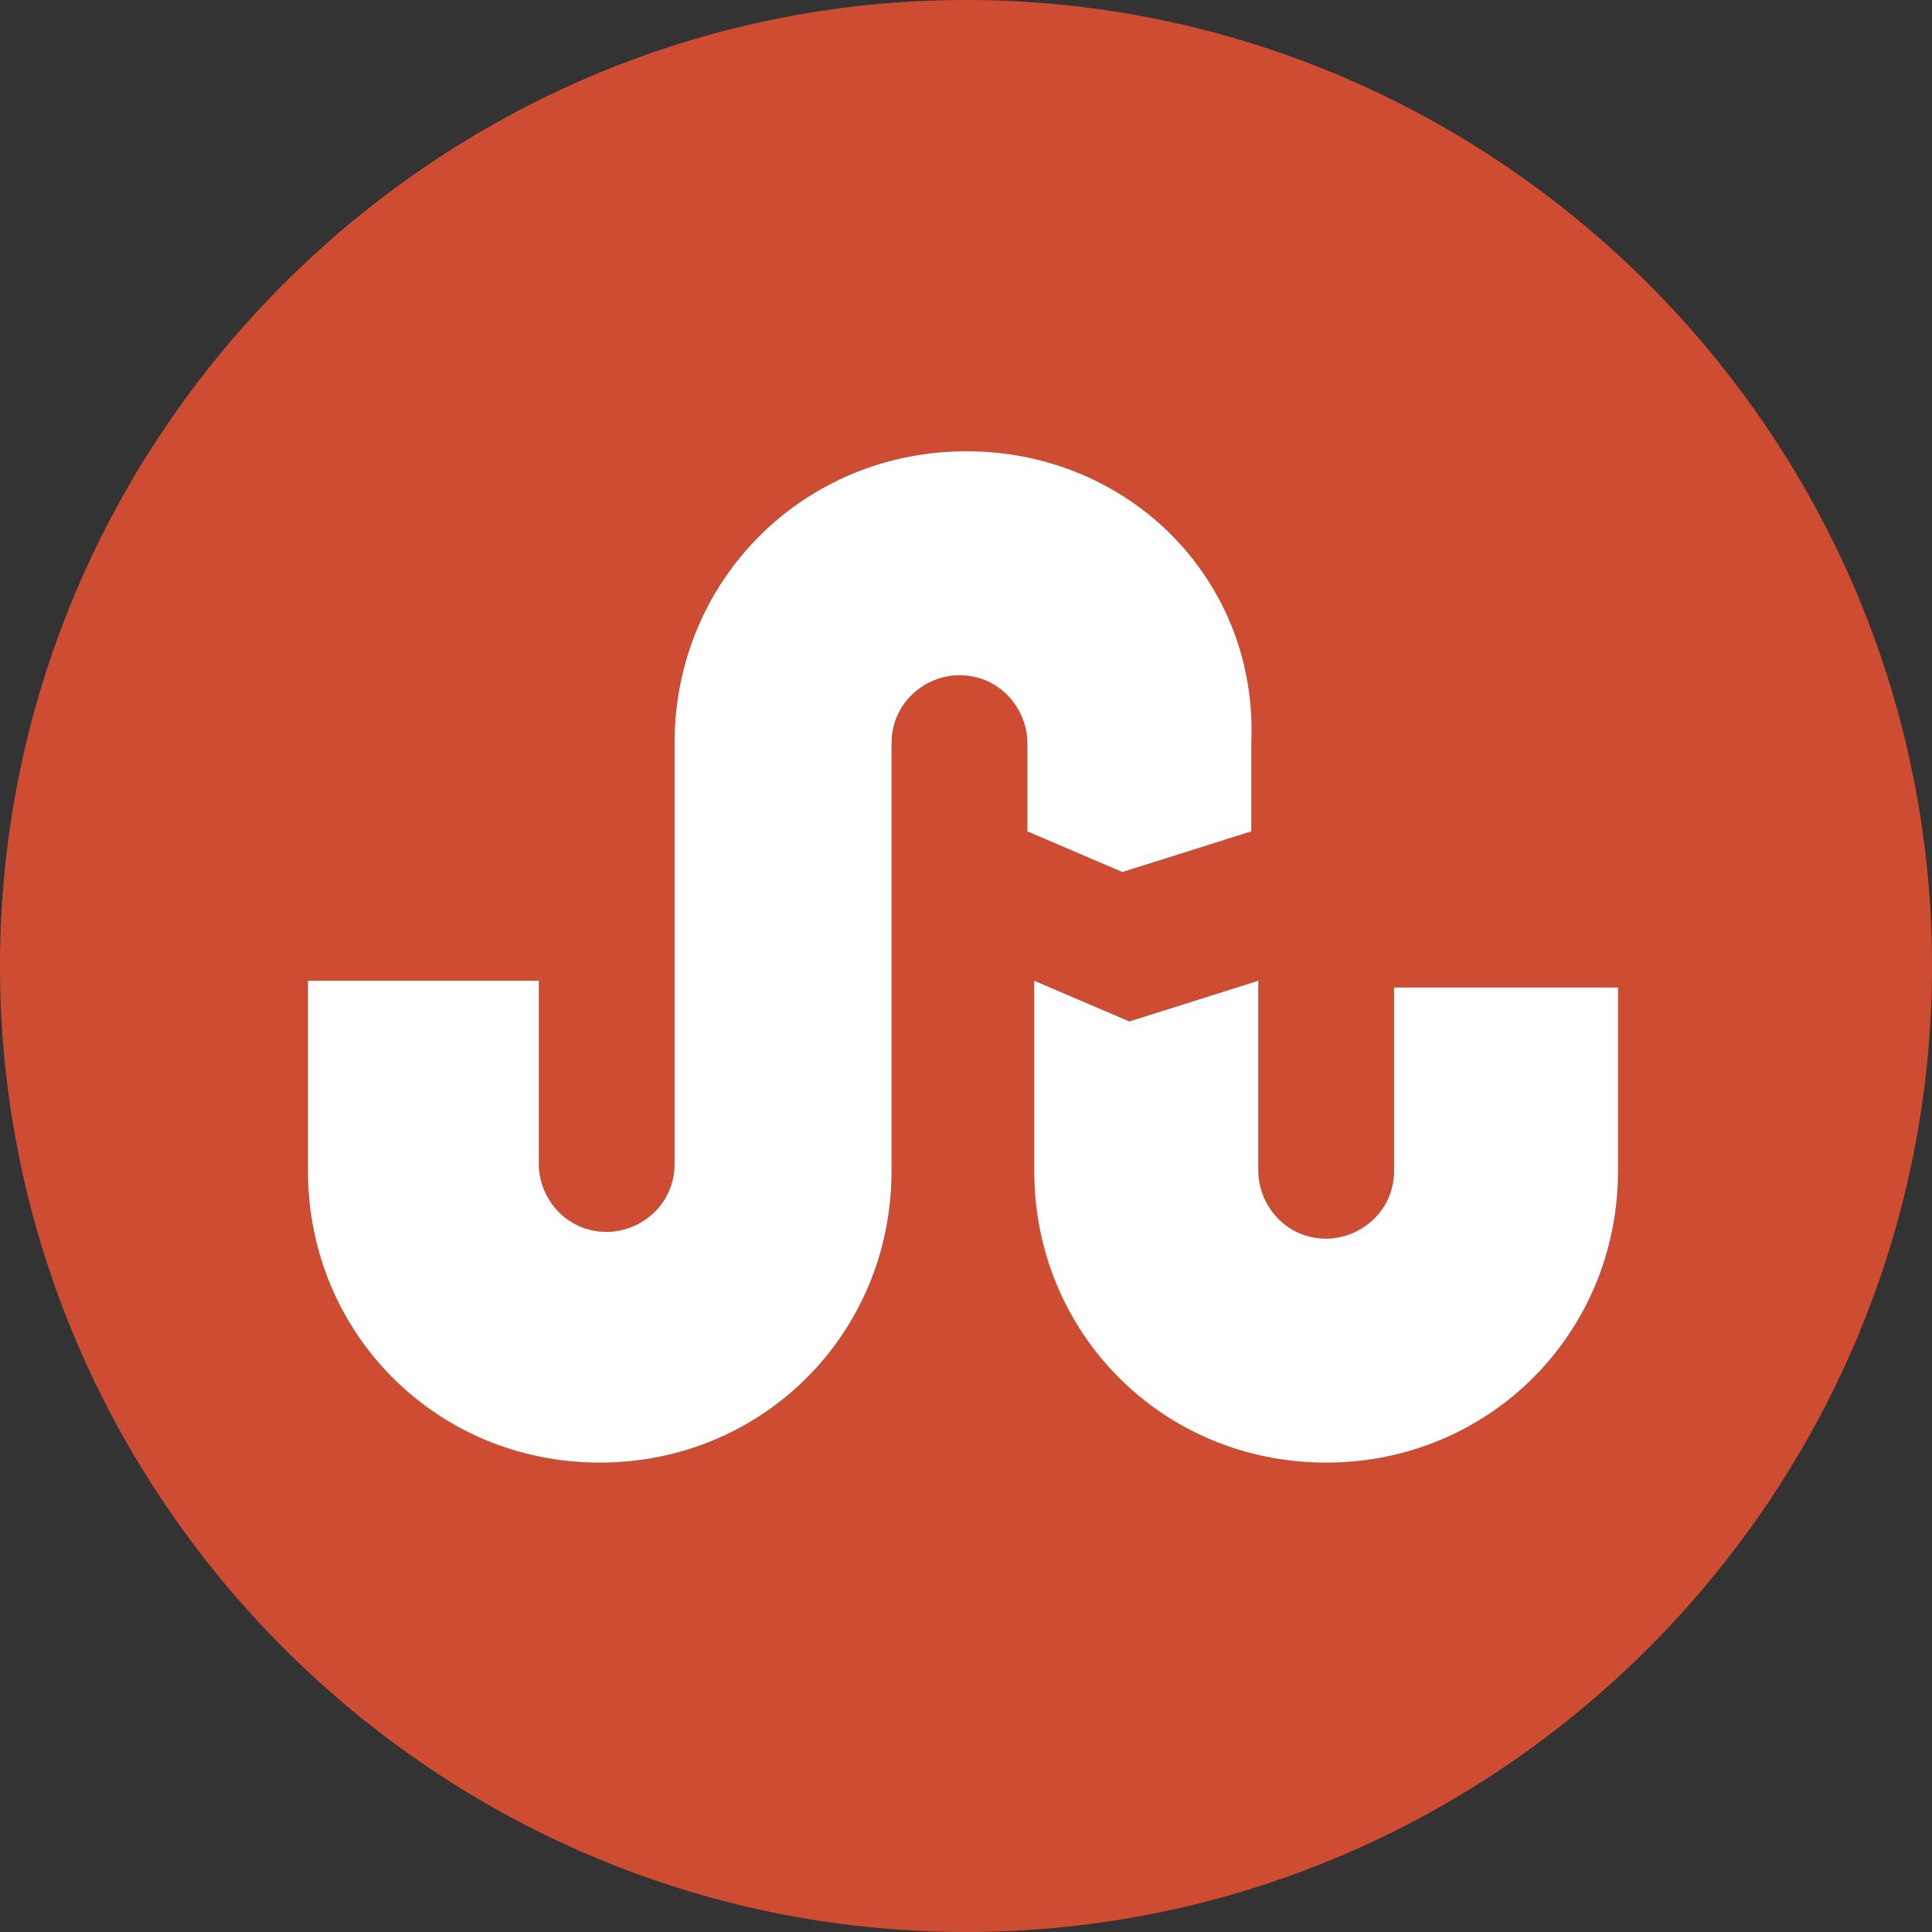 <?xml version="1.0" encoding="UTF-8"?>
<!DOCTYPE svg PUBLIC "-//W3C//DTD SVG 1.1//EN" "http://www.w3.org/Graphics/SVG/1.1/DTD/svg11.dtd">
<svg version="1.1" id="Layer_1" xmlns="http://www.w3.org/2000/svg" xmlns:xlink="http://www.w3.org/1999/xlink" x="0px" y="0px" width="16px" height="16px" viewBox="0 0 16 16" enable-background="new 0 0 16 16" xml:space="preserve">
  <rect x="0" y="0" width="16" height="16" fill="#333333" stroke="none"/>
  <g id="icon">
    <path d="M8,0C3.6,0,0,3.6,0,8s3.6,8,8,8s8,-3.6,8,-8S12.4,0,8,0zM7.947,5.592c-0.281,0,-0.562,0.225,-0.562,0.562v3.542c0,1.349,-1.068,2.417,-2.417,2.417S2.55,11.045,2.55,9.696V8.122h1.911v1.518c0,0.281,0.225,0.562,0.562,0.562c0.281,0,0.562,-0.225,0.562,-0.562V6.154c0,-1.349,1.068,-2.417,2.417,-2.417s2.417,1.068,2.361,2.417v0.731l-1.068,0.337l-0.787,-0.337v-0.731C8.509,5.873,8.284,5.592,7.947,5.592zM13.4,9.696c0,1.349,-1.068,2.417,-2.417,2.417s-2.417,-1.068,-2.417,-2.417V8.122l0.787,0.337l1.068,-0.337v1.574c0,0.281,0.225,0.562,0.562,0.562c0.281,0,0.562,-0.225,0.562,-0.562V8.178H13.4V9.696z" fill="#CE4D32"/>
    <path d="M8.003,3.737c-1.349,0,-2.417,1.068,-2.417,2.417v3.486c0,0.337,-0.281,0.562,-0.562,0.562c-0.337,0,-0.562,-0.281,-0.562,-0.562V8.122H2.55v1.574c0,1.349,1.068,2.417,2.417,2.417s2.417,-1.068,2.417,-2.417V6.154c0,-0.337,0.281,-0.562,0.562,-0.562c0.337,0,0.562,0.281,0.562,0.562v0.731l0.787,0.337l1.068,-0.337v-0.731C10.421,4.805,9.352,3.737,8.003,3.737L8.003,3.737zM8.565,8.122v1.574c0,1.349,1.068,2.417,2.417,2.417S13.4,11.045,13.4,9.696V8.178h-1.855v1.518c0,0.337,-0.281,0.562,-0.562,0.562c-0.337,0,-0.562,-0.281,-0.562,-0.562V8.122l-1.068,0.337L8.565,8.122z" fill="#FFFFFF"/>
  </g>
</svg>
